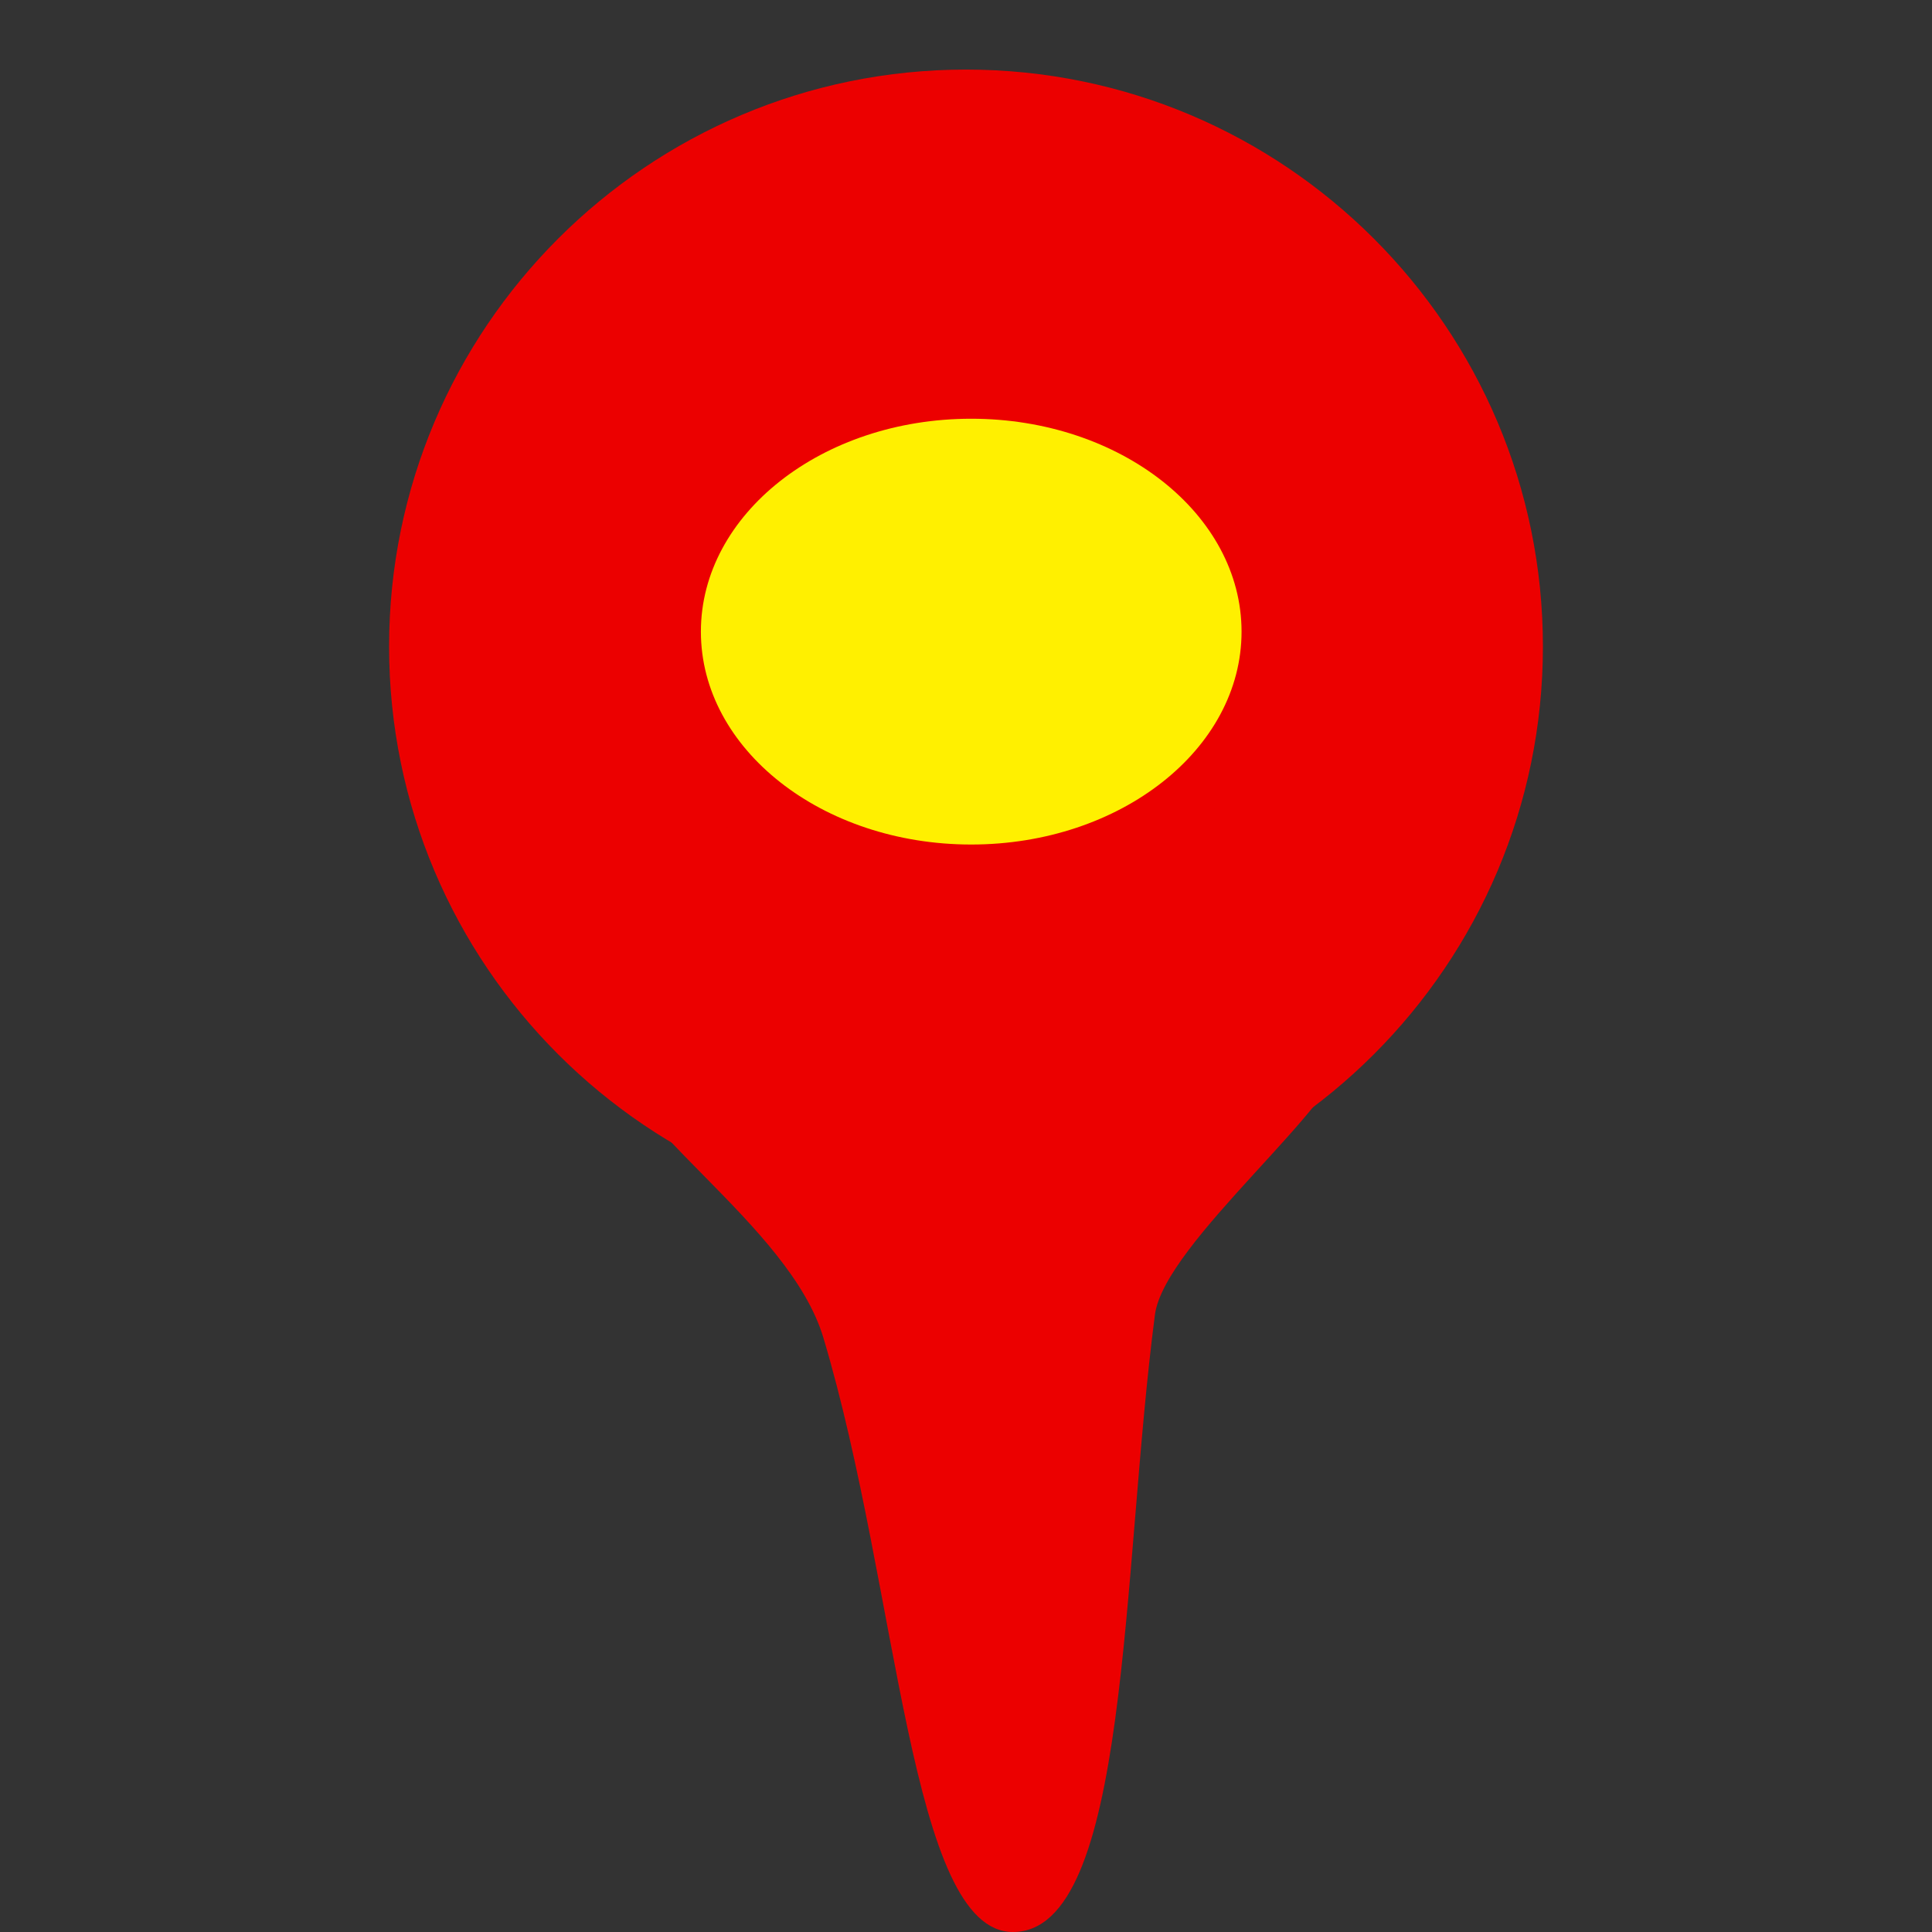 <?xml version="1.0" encoding="UTF-8" standalone="no"?>
<!DOCTYPE svg PUBLIC "-//W3C//DTD SVG 1.1//EN" "http://www.w3.org/Graphics/SVG/1.1/DTD/svg11.dtd">
<svg version="1.1" xmlns="http://www.w3.org/2000/svg" xmlns:xlink="http://www.w3.org/1999/xlink" preserveAspectRatio="xMidYMid meet" viewBox="0 0 640 640" width="25" height="25"><rect x="0" y="0" width="640" height="640" fill="#333333" stroke="none"/><defs><path d="M511.11 214.16C511.11 319.63 425.47 405.26 320 405.26C214.53 405.26 128.89 319.63 128.89 214.16C128.89 108.68 214.53 23.05 320 23.05C425.47 23.05 511.11 108.68 511.11 214.16Z" id="d2IJAWCpie"></path><path d="M445.61 347.67C445.61 364.69 385.74 411.52 382.59 435.51C371.45 520.59 374.22 640 335.56 640C301.35 640 297.83 526.92 272.74 443.09C261.47 405.43 203.55 371.65 203.55 347.67C203.55 270.32 278.7 250.23 328.27 250.23C377.84 250.23 445.61 270.32 445.61 347.67Z" id="b2hXysJVG"></path><path d="M411.28 209.24C411.28 248.16 371.15 279.76 321.73 279.76C272.3 279.76 232.18 248.16 232.18 209.24C232.18 170.31 272.3 138.71 321.73 138.71C371.15 138.71 411.28 170.31 411.28 209.24Z" id="aKCCkgMlA"></path></defs><g><g><g><use xlink:href="#d2IJAWCpie" opacity="1" fill="#ec0000" fill-opacity="1"></use></g><g><use xlink:href="#b2hXysJVG" opacity="1" fill="#ec0000" fill-opacity="1"></use></g><g><use xlink:href="#aKCCkgMlA" opacity="1" fill="#fff000" fill-opacity="1"></use></g></g></g></svg>